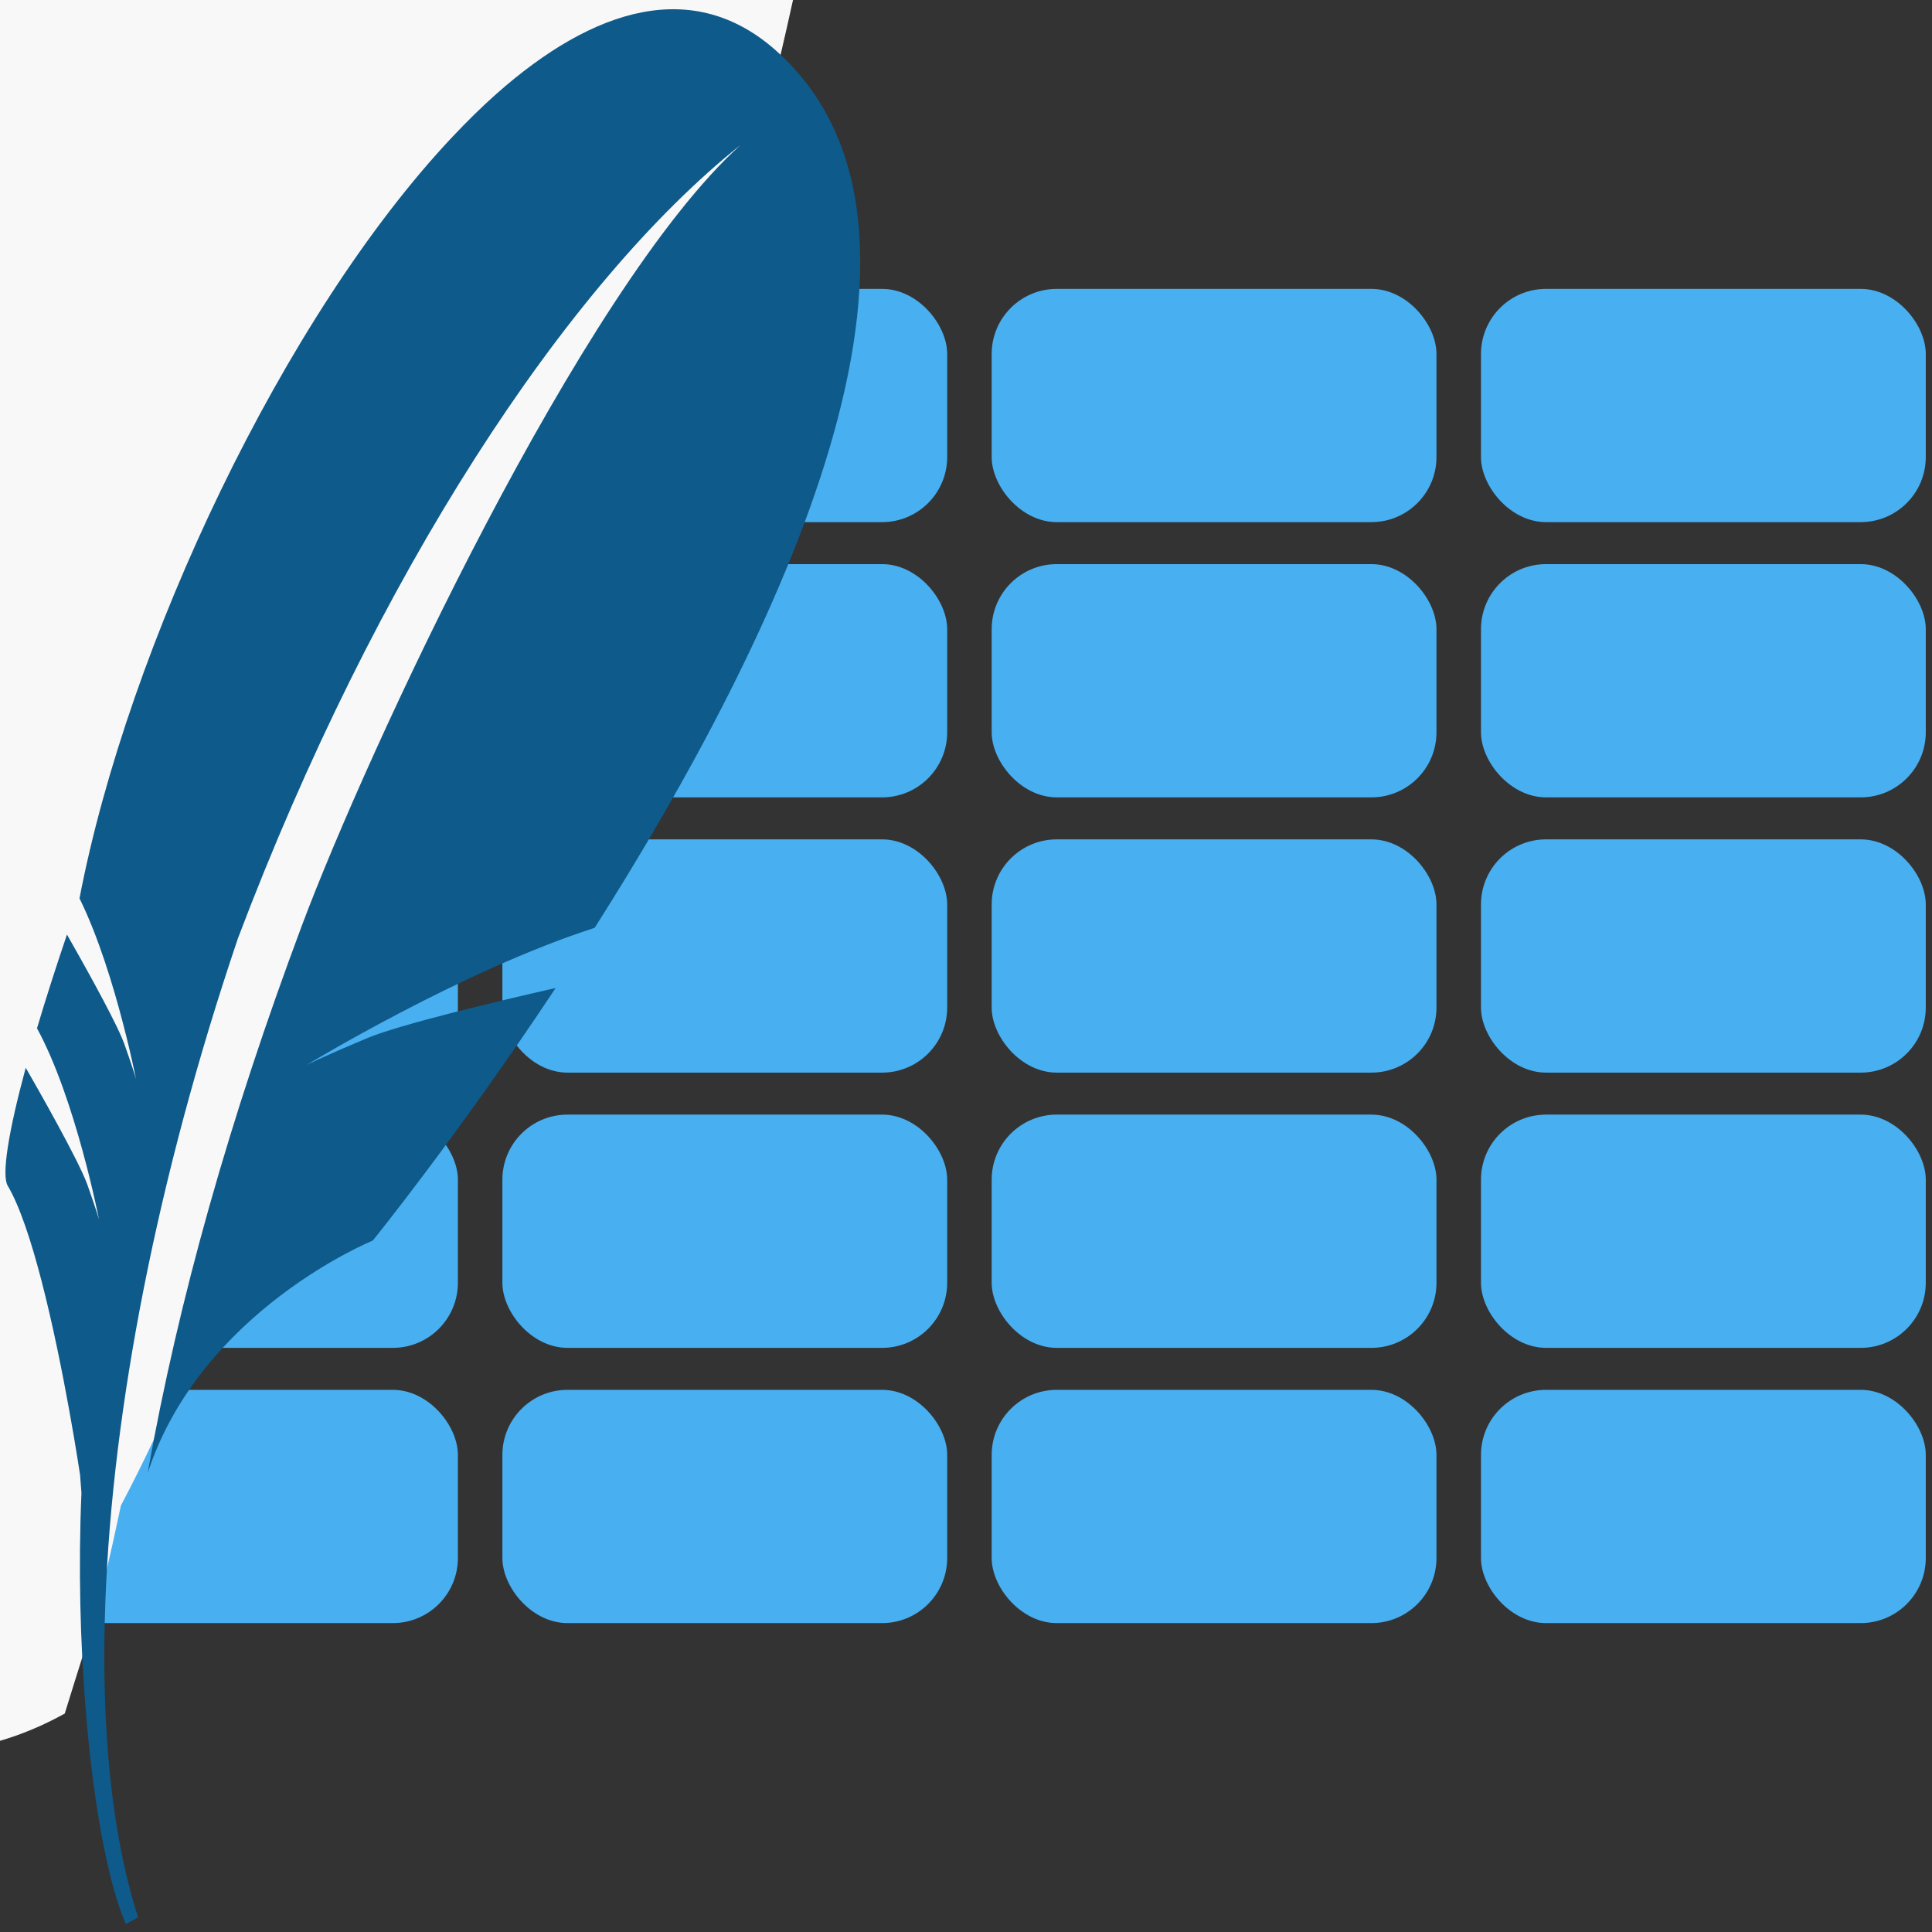 <?xml version="1.0" encoding="UTF-8" standalone="no"?>
<!-- Created with Inkscape (http://www.inkscape.org/) -->

<svg
   xmlns:dc="http://purl.org/dc/elements/1.1/"
   xmlns:cc="http://creativecommons.org/ns#"
   xmlns:rdf="http://www.w3.org/1999/02/22-rdf-syntax-ns#"
   xmlns:svg="http://www.w3.org/2000/svg"
   xmlns="http://www.w3.org/2000/svg"
   xmlns:xlink="http://www.w3.org/1999/xlink"
   xmlns:sodipodi="http://sodipodi.sourceforge.net/DTD/sodipodi-0.dtd"
   xmlns:inkscape="http://www.inkscape.org/namespaces/inkscape"
   version="1.1"
   width="160"
   height="160"
   id="svg2985"
   xml:space="preserve"
   inkscape:version="0.91+devel+osxmenu r12922"
   sodipodi:docname="SQLite370 (1).svg"
   viewBox="0 0 160 160"><rect x="0" y="0" width="160" height="160" fill="#333333" stroke="none"/><sodipodi:namedview
     pagecolor="#ffffff"
     bordercolor="#666666"
     borderopacity="1"
     objecttolerance="10"
     gridtolerance="10"
     guidetolerance="10"
     inkscape:pageopacity="0"
     inkscape:pageshadow="2"
     inkscape:window-width="1275"
     inkscape:window-height="854"
     id="namedview2908"
     showgrid="false"
     inkscape:zoom="2.2259962"
     inkscape:cx="81.35937"
     inkscape:cy="75.360632"
     inkscape:window-x="165"
     inkscape:window-y="23"
     inkscape:window-maximized="0"
     inkscape:current-layer="svg2985"
     inkscape:document-units="px" /><title
     id="title2998">SQLite</title><defs
     id="defs2989"><inkscape:perspective
       sodipodi:type="inkscape:persp3d"
       inkscape:vp_x="0 : 90.301743 : 1"
       inkscape:vp_y="0 : 1000 : 0"
       inkscape:vp_z="381.8515 : 90.301743 : 1"
       inkscape:persp3d-origin="190.92575 : 60.201162 : 1"
       id="perspective2910" /><linearGradient
       x1="0"
       y1="0"
       x2="1"
       y2="0"
       id="linearGradient3027"
       gradientUnits="userSpaceOnUse"
       gradientTransform="matrix(-4.02e-6,-91.891,-91.891,4.02e-6,85.881,161.434)"
       spreadMethod="pad"><stop
         id="stop3029"
         style="stop-color:#97d9f6;stop-opacity:1"
         offset="0" /><stop
         id="stop3031"
         style="stop-color:#0f80cc;stop-opacity:1"
         offset="0.92" /><stop
         id="stop3033"
         style="stop-color:#0f80cc;stop-opacity:1"
         offset="1" /></linearGradient><linearGradient
       x1="-15.615"
       y1="-9.108"
       x2="-6.741"
       y2="-9.108"
       id="linearGradient5421"
       xlink:href="#linearGradient3027"
       gradientUnits="userSpaceOnUse"
       gradientTransform="matrix(-4.02e-7,-9.189,-9.189,4.02e-7,8.588,16.143)"
       spreadMethod="pad" /><linearGradient
       x1="-15.615"
       y1="-9.108"
       x2="-6.741"
       y2="-9.108"
       id="linearGradient2995"
       xlink:href="#linearGradient3027"
       gradientUnits="userSpaceOnUse"
       gradientTransform="matrix(-5.025e-7,11.486,-11.486,-5.025e-7,-30.84,202.187)"
       spreadMethod="pad" /></defs><rect
     style="opacity:1;fill:#48aff0;fill-opacity:1;stroke:none;stroke-width:4;stroke-linejoin:bevel;stroke-miterlimit:4;stroke-dasharray:none;stroke-opacity:1"
     id="rect4163"
     width="36.837"
     height="19.317"
     x="1.084"
     y="23.924"
     ry="5.391"
     inkscape:tile-cx="5.5023422"
     inkscape:tile-cy="33.582901"
     inkscape:tile-w="36.837433"
     inkscape:tile-h="19.317196"
     inkscape:tile-x0="-12.916374"
     inkscape:tile-y0="23.924303" /><use
     x="0"
     y="0"
     inkscape:tiled-clone-of="#rect4163"
     xlink:href="#rect4163"
     id="use5005"
     width="100%"
     height="100%" /><use
     x="0"
     y="0"
     inkscape:tiled-clone-of="#rect4163"
     xlink:href="#rect4163"
     transform="translate(0,22.794)"
     id="use5007"
     width="100%"
     height="100%"
     style="fill:#48aff0;fill-opacity:1" /><use
     x="0"
     y="0"
     inkscape:tiled-clone-of="#rect4163"
     xlink:href="#rect4163"
     transform="translate(0,45.589)"
     id="use5009"
     width="100%"
     height="100%"
     style="fill:#48aff0;fill-opacity:1" /><use
     x="0"
     y="0"
     inkscape:tiled-clone-of="#rect4163"
     xlink:href="#rect4163"
     transform="translate(0,68.383)"
     id="use5011"
     width="100%"
     height="100%"
     style="fill:#48aff0;fill-opacity:1" /><use
     x="0"
     y="0"
     inkscape:tiled-clone-of="#rect4163"
     xlink:href="#rect4163"
     transform="translate(0,91.177)"
     id="use5013"
     width="100%"
     height="100%"
     style="fill:#48aff0;fill-opacity:1" /><use
     x="0"
     y="0"
     inkscape:tiled-clone-of="#rect4163"
     xlink:href="#rect4163"
     transform="translate(40.521)"
     id="use5015"
     width="100%"
     height="100%"
     style="fill:#137cbd;fill-opacity:1" /><use
     x="0"
     y="0"
     inkscape:tiled-clone-of="#rect4163"
     xlink:href="#rect4163"
     transform="translate(40.521,22.794)"
     id="use5017"
     width="100%"
     height="100%"
     style="fill:#48aff0;fill-opacity:1" /><use
     x="0"
     y="0"
     inkscape:tiled-clone-of="#rect4163"
     xlink:href="#rect4163"
     transform="translate(40.521,45.589)"
     id="use5019"
     width="100%"
     height="100%"
     style="fill:#48aff0;fill-opacity:1" /><use
     x="0"
     y="0"
     inkscape:tiled-clone-of="#rect4163"
     xlink:href="#rect4163"
     transform="translate(40.521,68.383)"
     id="use5021"
     width="100%"
     height="100%"
     style="fill:#48aff0;fill-opacity:1" /><use
     x="0"
     y="0"
     inkscape:tiled-clone-of="#rect4163"
     xlink:href="#rect4163"
     transform="translate(40.521,91.177)"
     id="use5023"
     width="100%"
     height="100%"
     style="fill:#48aff0;fill-opacity:1" /><use
     x="0"
     y="0"
     inkscape:tiled-clone-of="#rect4163"
     xlink:href="#rect4163"
     transform="translate(81.042)"
     id="use5025"
     width="100%"
     height="100%"
     style="fill:#137cbd;fill-opacity:1" /><use
     x="0"
     y="0"
     inkscape:tiled-clone-of="#rect4163"
     xlink:href="#rect4163"
     transform="translate(81.042,22.794)"
     id="use5027"
     width="100%"
     height="100%"
     style="fill:#48aff0;fill-opacity:1" /><use
     x="0"
     y="0"
     inkscape:tiled-clone-of="#rect4163"
     xlink:href="#rect4163"
     transform="translate(81.042,45.589)"
     id="use5029"
     width="100%"
     height="100%"
     style="fill:#48aff0;fill-opacity:1" /><use
     x="0"
     y="0"
     inkscape:tiled-clone-of="#rect4163"
     xlink:href="#rect4163"
     transform="translate(81.042,68.383)"
     id="use5031"
     width="100%"
     height="100%"
     style="fill:#48aff0;fill-opacity:1" /><use
     x="0"
     y="0"
     inkscape:tiled-clone-of="#rect4163"
     xlink:href="#rect4163"
     transform="translate(81.042,91.177)"
     id="use5033"
     width="100%"
     height="100%"
     style="fill:#48aff0;fill-opacity:1" /><use
     x="0"
     y="0"
     inkscape:tiled-clone-of="#rect4163"
     xlink:href="#rect4163"
     transform="translate(121.564)"
     id="use5035"
     width="100%"
     height="100%"
     style="fill:#137cbd;fill-opacity:1" /><use
     x="0"
     y="0"
     inkscape:tiled-clone-of="#rect4163"
     xlink:href="#rect4163"
     transform="translate(121.564,22.794)"
     id="use5037"
     width="100%"
     height="100%"
     style="fill:#48aff0;fill-opacity:1" /><use
     x="0"
     y="0"
     inkscape:tiled-clone-of="#rect4163"
     xlink:href="#rect4163"
     transform="translate(121.564,45.589)"
     id="use5039"
     width="100%"
     height="100%"
     style="fill:#48aff0;fill-opacity:1" /><use
     x="0"
     y="0"
     inkscape:tiled-clone-of="#rect4163"
     xlink:href="#rect4163"
     transform="translate(121.564,68.383)"
     id="use5041"
     width="100%"
     height="100%"
     style="fill:#48aff0;fill-opacity:1" /><use
     x="0"
     y="0"
     inkscape:tiled-clone-of="#rect4163"
     xlink:href="#rect4163"
     transform="translate(121.564,91.177)"
     id="use5043"
     width="100%"
     height="100%"
     style="fill:#48aff0;fill-opacity:1" /><path
     style="fill:#f8f8f8;fill-opacity:1;stroke:none"
     d="m 5.364,141.908 c 2.323,-7.58 2.66,-7.855 4.651,-17.228 3.575,-6.774 8.635,-17.965 10.553,-26.058 3.219,-7.966 3.855,-8.845 6.267,-15.475 C 32.922,75.587 46.143,60.514 47.955,51.007 49.25,42.745 54.749,36.115 57.06,28.135 62.164,17.164 64.497,5.201 67.129,-6.541 63.75,-13.966 54.532,-9.042 48.442,-9.991 36.684,-10.731 24.828,-10.739 13.028,-10.71 6.786,-8.064 -4.486,-12.975 -6.539,-3.88 -7.18,3.438 -11.596,16.618 -12.916,23.924 c -1.768,12.648 -5.301,19.512 -4.584,32.359 0.285,11.257 5.227,22.423 3.64,33.532 -1.338,13.624 -3.296,27.236 -6.463,40.532 -0.231,4.537 -4.347,14.256 1.788,15.216 3.294,-2.611 12.351,2.751 23.9,-3.655 z"
     id="path3720"
     sodipodi:nodetypes="cccccccccccccccc"
     inkscape:connector-curvature="0" /><path
     d="m 64.289,4.21 c -6.815,-6.077 -15.066,-3.636 -23.21,3.591 -1.209,1.074 -2.415,2.265 -3.615,3.537 -13.931,14.779 -26.863,42.154 -30.88,63.06 1.565,3.174 2.788,7.224 3.593,10.317 0.206,0.794 0.393,1.539 0.541,2.172 0.354,1.5 0.544,2.473 0.544,2.473 0,0 -0.125,-0.473 -0.637,-1.959 -0.098,-0.285 -0.206,-0.596 -0.335,-0.963 -0.055,-0.151 -0.131,-0.335 -0.215,-0.531 -0.909,-2.112 -3.423,-6.571 -4.529,-8.512 -0.946,2.791 -1.782,5.402 -2.482,7.765 3.194,5.843 5.14,15.858 5.14,15.858 0,0 -0.169,-0.649 -0.971,-2.914 -0.713,-2.003 -4.261,-8.221 -5.102,-9.675 -1.438,5.309 -2.009,8.893 -1.494,9.765 1,1.691 1.953,4.608 2.79,7.835 1.89,7.269 3.204,16.117 3.204,16.117 0,0 0.043,0.586 0.114,1.489 -0.263,6.104 -0.105,12.433 0.367,18.153 0.626,7.572 1.805,14.077 3.308,17.558 l 1.02,-0.556 C 9.232,151.933 8.335,142.944 8.728,132.578 9.322,116.733 12.968,97.624 19.705,77.708 c 11.383,-30.065 27.175,-54.188 41.629,-65.707 -13.174,11.898 -31.004,50.409 -36.341,64.67 -5.976,15.97 -10.211,30.956 -12.764,45.315 4.404,-13.461 18.642,-19.247 18.642,-19.247 0,0 6.984,-8.613 15.145,-20.918 -4.889,1.115 -12.916,3.024 -15.605,4.154 -3.966,1.664 -5.035,2.231 -5.035,2.231 0,0 12.848,-7.824 23.87,-11.366 15.159,-23.875 31.674,-57.792 15.043,-72.629"
     id="feather"
     style="fill:#0e5a8a;fill-opacity:1;fill-rule:nonzero;stroke:none"
     inkscape:connector-curvature="0" /></svg>
